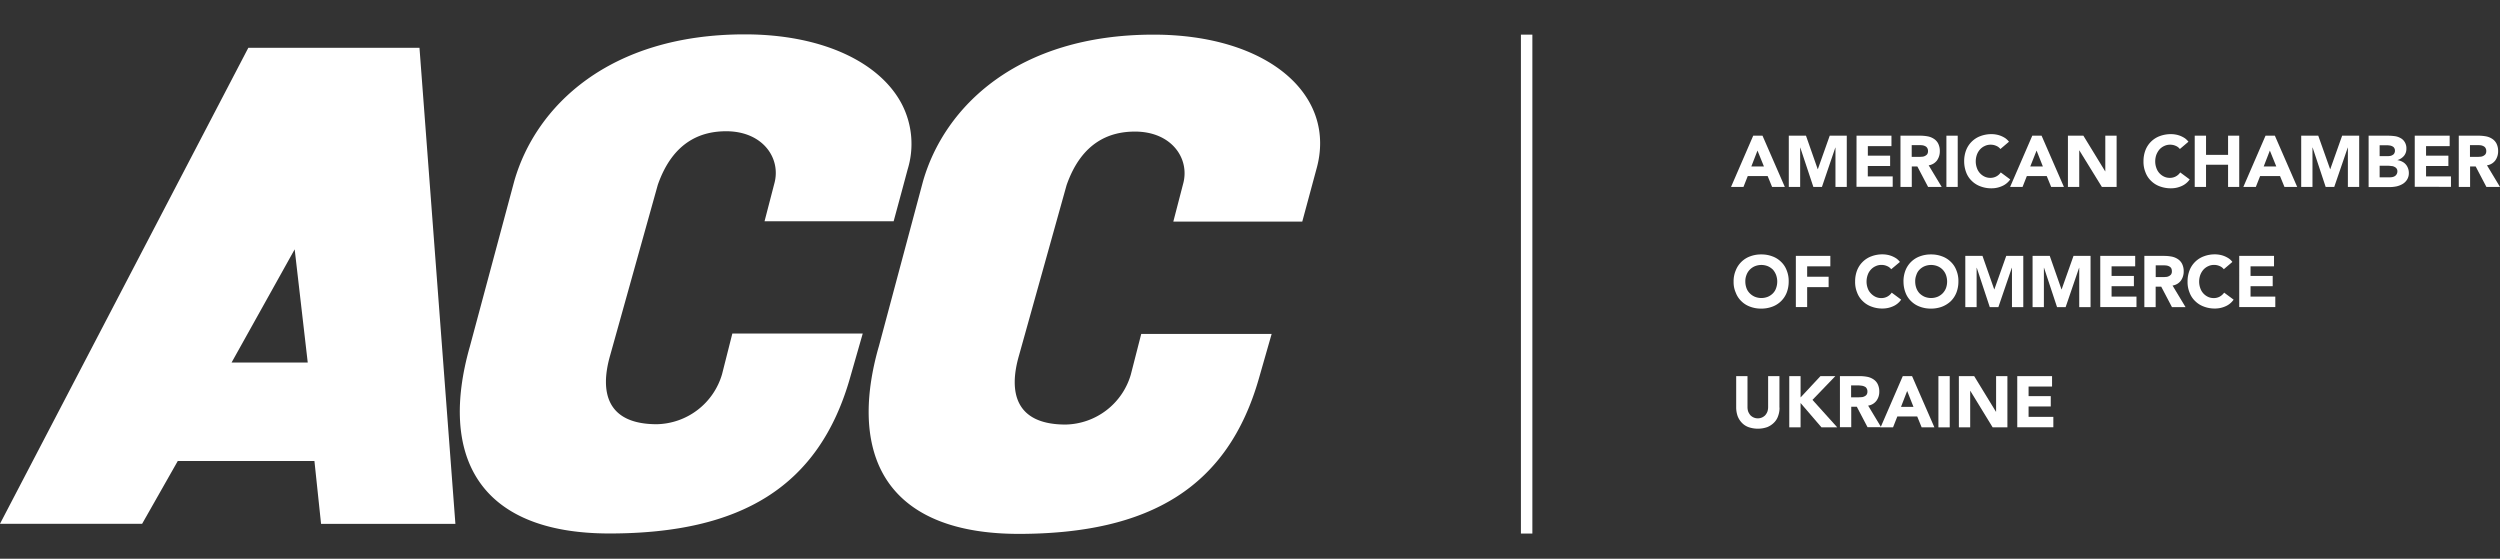 <svg xmlns="http://www.w3.org/2000/svg" xmlns:xlink="http://www.w3.org/1999/xlink" width="264" height="59" viewBox="0 0 264 59"><rect x="0" y="0" width="264" height="59" fill="#333333" stroke="none"/><defs><style>.a{fill:#fff;stroke:#fff;}.b{clip-path:url(#a);}.c,.d{fill:#fff;}.c{fill-rule:evenodd;}.e{fill:#fff;}</style><clipPath id="a"><rect class="a" width="264" height="59" transform="translate(68 248)"/></clipPath></defs><g class="b" transform="translate(-68 -248)"><g transform="translate(64.297 247.985)"><path class="c" d="M164.312,3.673V56.358h1.209V3.673Z"/><path class="d" d="M125.516,3.673c-14.312,0-22.081,7.572-24.348,15.506l-4.655,17.4-.076.257c-1.315,4.73-1.36,8.887,0,12.151,1.935,4.61,6.725,7.39,14.8,7.406,13.965,0,22.141-4.987,25.406-16.413l1.345-4.7H124.217l-1.1,4.292a7.319,7.319,0,0,1-6.892,5.275c-5.335,0-6.015-3.461-4.927-7.254l5.033-18.015c1.632-4.685,4.7-5.668,7.224-5.668,3.884,0,5.834,2.872,5.078,5.547l-1.028,3.96h13.617L142.7,17.94c2.267-7.874-5.093-14.267-17.184-14.267"/><path class="d" d="M32.176,38.3h-4.02l4.02-7.209,2.645-4.746L36.2,38.3Zm0-33.234H29.924L3.7,55.33H18.71L22.474,48.7H36.907l.7,6.635H51.793L48,5.063Z"/><path class="d" d="M79.95,39.537a7.333,7.333,0,0,1-6.892,5.275c-5.335,0-6.015-3.461-4.927-7.254l5.033-18.015c1.632-4.685,4.7-5.668,7.224-5.668,3.884,0,5.834,2.872,5.078,5.547l-1.028,3.96H98.071l.877-3.234.6-2.237a9.148,9.148,0,0,0-.6-6.877c-2.282-4.4-8.343-7.39-16.594-7.39-14.312,0-22.081,7.572-24.348,15.506l-4.67,17.4c-3.31,11.562.846,19.8,14.72,19.8,13.965,0,22.141-4.987,25.406-16.413l1.345-4.7H81.038L79.95,39.537Z"/><path class="e" d="M188.841,14.343h.982l2.358,5.411h-1.345l-.469-1.149h-2.1l-.453,1.149H186.5l2.343-5.411Zm.453,1.572-.65,1.678h1.33l-.68-1.678Z"/><path class="e" d="M192.6,14.343h1.814l1.239,3.537h.015l1.254-3.537h1.8v5.411h-1.194V15.6h-.015L196.1,19.753h-.907L193.814,15.6H193.8v4.156H192.6Z"/><path class="e" d="M199.753,14.343h3.688v1.1h-2.494v1.013H203.3v1.088h-2.358v1.1h2.63v1.1h-3.824Z"/><path class="e" d="M204.408,14.343h2.1a4.469,4.469,0,0,1,.786.076,1.794,1.794,0,0,1,.65.272,1.281,1.281,0,0,1,.438.5,1.729,1.729,0,0,1,.166.786,1.648,1.648,0,0,1-.3.982,1.327,1.327,0,0,1-.877.514l1.375,2.282H207.31l-1.134-2.161h-.589v2.161h-1.194V14.343Zm1.194,2.237h.7a2.793,2.793,0,0,0,.348-.015.7.7,0,0,0,.317-.076.728.728,0,0,0,.242-.181.562.562,0,0,0,.091-.348.575.575,0,0,0-.091-.332.488.488,0,0,0-.212-.181.887.887,0,0,0-.3-.091,2.449,2.449,0,0,0-.332-.015h-.786v1.239Z"/><path class="e" d="M209.244,14.343h1.194v5.411h-1.194Z"/><path class="e" d="M214.942,15.748a1.061,1.061,0,0,0-.438-.332,1.413,1.413,0,0,0-.589-.121,1.382,1.382,0,0,0-.62.136,1.516,1.516,0,0,0-.5.363,1.717,1.717,0,0,0-.332.559,2.1,2.1,0,0,0-.121.7,2.032,2.032,0,0,0,.121.7,1.556,1.556,0,0,0,.8.907,1.363,1.363,0,0,0,.6.136,1.291,1.291,0,0,0,.65-.151,1.265,1.265,0,0,0,.469-.423l1,.741a2.016,2.016,0,0,1-.877.71,2.7,2.7,0,0,1-1.088.227,3.189,3.189,0,0,1-1.164-.2,2.509,2.509,0,0,1-.922-.574,2.391,2.391,0,0,1-.6-.907,3.272,3.272,0,0,1-.212-1.179,3.213,3.213,0,0,1,.212-1.179,2.575,2.575,0,0,1,1.526-1.481,3.245,3.245,0,0,1,1.164-.2,2.746,2.746,0,0,1,.484.045,2.541,2.541,0,0,1,.484.136,2.748,2.748,0,0,1,.469.242,1.857,1.857,0,0,1,.393.378l-.907.771Z"/><path class="e" d="M218.312,14.343h.982l2.358,5.411h-1.345l-.469-1.149h-2.1l-.453,1.149H215.97l2.343-5.411Zm.453,1.572-.665,1.678h1.33l-.665-1.678Z"/><path class="e" d="M222.076,14.343h1.632l2.3,3.763h.015V14.343h1.194v5.411h-1.557L223.285,15.9h-.015v3.854h-1.194Z"/><path class="d" d="M233.894,15.748a1.061,1.061,0,0,0-.438-.332,1.412,1.412,0,0,0-.589-.121,1.382,1.382,0,0,0-.62.136,1.516,1.516,0,0,0-.5.363,2.03,2.03,0,0,0-.332.559,2.1,2.1,0,0,0-.121.7,2.032,2.032,0,0,0,.121.7,1.556,1.556,0,0,0,.8.907,1.363,1.363,0,0,0,.6.136,1.291,1.291,0,0,0,.65-.151,1.265,1.265,0,0,0,.469-.423l1,.741a2.016,2.016,0,0,1-.877.71,2.7,2.7,0,0,1-1.088.227,3.329,3.329,0,0,1-1.179-.2,2.509,2.509,0,0,1-.922-.574,2.391,2.391,0,0,1-.6-.907,2.928,2.928,0,0,1-.212-1.179,3.213,3.213,0,0,1,.212-1.179,2.575,2.575,0,0,1,1.526-1.481,3.329,3.329,0,0,1,1.179-.2,2.745,2.745,0,0,1,.484.045,2.541,2.541,0,0,1,.484.136,2.748,2.748,0,0,1,.469.242,1.856,1.856,0,0,1,.393.378l-.907.771Z"/><path class="d" d="M235.466,14.343h1.194v2.025h2.327V14.343h1.179v5.411h-1.179V17.411H236.66v2.343h-1.194Z"/><path class="d" d="M242.947,14.343h.982l2.358,5.411h-1.345l-.469-1.149h-2.1l-.453,1.149H240.6l2.343-5.411Zm.453,1.572-.65,1.678h1.33l-.68-1.678Z"/><path class="d" d="M246.71,14.343h1.8l1.254,3.537h.015l1.254-3.537h1.8v5.411h-1.194V15.6h-.015L250.2,19.753h-.907L247.919,15.6H247.9v4.156H246.71Z"/><path class="d" d="M253.814,14.343h2.025a5.787,5.787,0,0,1,.71.045,1.648,1.648,0,0,1,.635.2,1.116,1.116,0,0,1,.453.423,1.237,1.237,0,0,1,.181.71,1.143,1.143,0,0,1-.257.756,1.44,1.44,0,0,1-.68.438v.015a1.514,1.514,0,0,1,.484.151,1.193,1.193,0,0,1,.378.287,1.218,1.218,0,0,1,.242.408,1.309,1.309,0,0,1,.091.484,1.27,1.27,0,0,1-.181.71,1.389,1.389,0,0,1-.469.469,2.247,2.247,0,0,1-.65.257,3.941,3.941,0,0,1-.725.076h-2.222V14.343Zm1.194,2.161h.861a1.666,1.666,0,0,0,.272-.03.7.7,0,0,0,.242-.106.384.384,0,0,0,.166-.181.517.517,0,0,0,.06-.272.483.483,0,0,0-.076-.272.385.385,0,0,0-.181-.166.744.744,0,0,0-.257-.091,1.852,1.852,0,0,0-.287-.03h-.816V16.5Zm0,2.237h1.073a1.665,1.665,0,0,0,.272-.03.77.77,0,0,0,.257-.106.566.566,0,0,0,.181-.2.6.6,0,0,0,.076-.3.48.48,0,0,0-.091-.3.6.6,0,0,0-.242-.181.7.7,0,0,0-.317-.076,2.255,2.255,0,0,0-.317-.03h-.907v1.224Z"/><path class="d" d="M258.7,14.343h3.688v1.1h-2.494v1.013h2.358v1.088h-2.358v1.1h2.63v1.1H258.7Z"/><path class="d" d="M263.365,14.343h2.1a4.469,4.469,0,0,1,.786.076,1.794,1.794,0,0,1,.65.272,1.281,1.281,0,0,1,.438.5,1.729,1.729,0,0,1,.166.786,1.648,1.648,0,0,1-.3.982,1.327,1.327,0,0,1-.877.514l1.375,2.282h-1.436l-1.133-2.161h-.589v2.161H263.35V14.343Zm1.179,2.237h.71a2.793,2.793,0,0,0,.348-.015.7.7,0,0,0,.317-.076.727.727,0,0,0,.242-.181.561.561,0,0,0,.091-.348.575.575,0,0,0-.091-.332.488.488,0,0,0-.212-.181.887.887,0,0,0-.3-.091,2.449,2.449,0,0,0-.332-.015h-.786v1.239Z"/><path class="d" d="M186.771,29.743A2.929,2.929,0,0,1,187,28.564a2.575,2.575,0,0,1,1.526-1.481,3.245,3.245,0,0,1,1.164-.2,3.189,3.189,0,0,1,1.164.2,2.509,2.509,0,0,1,.922.574,2.392,2.392,0,0,1,.6.907,2.928,2.928,0,0,1,.212,1.179,3.213,3.213,0,0,1-.212,1.179,2.575,2.575,0,0,1-1.526,1.481,3.245,3.245,0,0,1-1.164.2,3.189,3.189,0,0,1-1.164-.2,2.509,2.509,0,0,1-.922-.574,2.392,2.392,0,0,1-.6-.907,2.694,2.694,0,0,1-.227-1.179Zm1.239,0a2.032,2.032,0,0,0,.121.7,1.462,1.462,0,0,0,.348.544,1.647,1.647,0,0,0,.529.363,1.845,1.845,0,0,0,1.39,0,1.647,1.647,0,0,0,.529-.363,1.429,1.429,0,0,0,.332-.544,2.059,2.059,0,0,0,0-1.39,1.891,1.891,0,0,0-.332-.559,1.831,1.831,0,0,0-.529-.363,1.845,1.845,0,0,0-1.39,0,1.647,1.647,0,0,0-.529.363,1.6,1.6,0,0,0-.348.559,1.773,1.773,0,0,0-.121.7Z"/><path class="d" d="M193.345,27.038h3.642v1.1h-2.448v1.1h2.267v1.1h-2.267v2.1h-1.194Z"/><path class="d" d="M203.411,28.443a1.061,1.061,0,0,0-.438-.332,1.413,1.413,0,0,0-.589-.121,1.382,1.382,0,0,0-.62.136,1.516,1.516,0,0,0-.5.363,1.572,1.572,0,0,0-.332.559,2.1,2.1,0,0,0-.121.7,2.032,2.032,0,0,0,.121.7,1.429,1.429,0,0,0,.332.544,1.626,1.626,0,0,0,.484.363,1.363,1.363,0,0,0,.6.136,1.291,1.291,0,0,0,.65-.151,1.265,1.265,0,0,0,.469-.423l1,.741a2.016,2.016,0,0,1-.877.71,2.7,2.7,0,0,1-1.088.227,3.189,3.189,0,0,1-1.164-.2,2.509,2.509,0,0,1-.922-.574,2.392,2.392,0,0,1-.6-.907,2.928,2.928,0,0,1-.212-1.179,3.213,3.213,0,0,1,.212-1.179,2.575,2.575,0,0,1,1.526-1.481,3.246,3.246,0,0,1,1.164-.2,2.745,2.745,0,0,1,.484.045,2.541,2.541,0,0,1,.484.136,2.748,2.748,0,0,1,.469.242,1.856,1.856,0,0,1,.393.378l-.922.771Z"/><path class="d" d="M204.71,29.743a3.213,3.213,0,0,1,.212-1.179,2.575,2.575,0,0,1,1.526-1.481,3.245,3.245,0,0,1,1.164-.2,3.189,3.189,0,0,1,1.164.2,2.509,2.509,0,0,1,.922.574,2.391,2.391,0,0,1,.6.907,2.928,2.928,0,0,1,.212,1.179,3.213,3.213,0,0,1-.212,1.179,2.652,2.652,0,0,1-.6.907,2.88,2.88,0,0,1-.922.574,3.245,3.245,0,0,1-1.164.2,3.189,3.189,0,0,1-1.164-.2,2.509,2.509,0,0,1-.922-.574,2.392,2.392,0,0,1-.6-.907,3.213,3.213,0,0,1-.212-1.179Zm1.239,0a2.032,2.032,0,0,0,.121.7,1.646,1.646,0,0,0,.332.544,1.831,1.831,0,0,0,.529.363,1.845,1.845,0,0,0,1.39,0,1.647,1.647,0,0,0,.529-.363,1.679,1.679,0,0,0,.348-.544,2.059,2.059,0,0,0,0-1.39,1.583,1.583,0,0,0-.877-.922,1.845,1.845,0,0,0-1.39,0,1.647,1.647,0,0,0-.529.363,1.38,1.38,0,0,0-.332.559,1.773,1.773,0,0,0-.121.7Z"/><path class="d" d="M211.239,27.038h1.814l1.239,3.537h.015l1.254-3.537h1.8v5.411h-1.194V28.292h-.015l-1.421,4.156h-.907l-1.375-4.156h-.015v4.156h-1.194Z"/><path class="d" d="M218.343,27.038h1.814l1.239,3.537h.015l1.254-3.537h1.8v5.411H223.27V28.292h-.015l-1.421,4.156h-.907l-1.375-4.156h-.015v4.156h-1.194Z"/><path class="d" d="M225.491,27.038h3.688v1.1h-2.494v1.013h2.358v1.088h-2.358v1.1h2.63v1.1h-3.824Z"/><path class="d" d="M230.161,27.038h2.1a4.333,4.333,0,0,1,.786.076,1.794,1.794,0,0,1,.65.272,1.281,1.281,0,0,1,.438.5,1.729,1.729,0,0,1,.166.786,1.648,1.648,0,0,1-.3.982,1.327,1.327,0,0,1-.877.514l1.375,2.282h-1.436l-1.133-2.161h-.589v2.161h-1.194V27.038Zm1.194,2.237h.7a2.793,2.793,0,0,0,.348-.015.7.7,0,0,0,.317-.076.727.727,0,0,0,.242-.181.561.561,0,0,0,.091-.348.72.72,0,0,0-.076-.332.592.592,0,0,0-.212-.181.887.887,0,0,0-.3-.091,2.449,2.449,0,0,0-.333-.015h-.786v1.239Z"/><path class="d" d="M238.534,28.443a1.061,1.061,0,0,0-.438-.332,1.412,1.412,0,0,0-.589-.121,1.382,1.382,0,0,0-.62.136,1.516,1.516,0,0,0-.5.363,1.829,1.829,0,0,0-.333.559,2.1,2.1,0,0,0-.121.7,2.032,2.032,0,0,0,.121.7,1.556,1.556,0,0,0,.8.907,1.363,1.363,0,0,0,.6.136,1.291,1.291,0,0,0,.65-.151,1.394,1.394,0,0,0,.469-.423l1,.741a2.016,2.016,0,0,1-.877.71,2.7,2.7,0,0,1-1.088.227,3.189,3.189,0,0,1-1.164-.2,2.509,2.509,0,0,1-.922-.574,2.391,2.391,0,0,1-.6-.907,2.928,2.928,0,0,1-.212-1.179,3.213,3.213,0,0,1,.212-1.179,2.575,2.575,0,0,1,1.526-1.481,3.245,3.245,0,0,1,1.164-.2,2.745,2.745,0,0,1,.484.045,2.541,2.541,0,0,1,.484.136,2.748,2.748,0,0,1,.469.242,1.557,1.557,0,0,1,.393.378l-.907.771Z"/><path class="d" d="M240.166,27.038h3.673v1.1H241.36v1.013H243.7v1.088H241.36v1.1h2.615v1.1h-3.809Z"/><path class="d" d="M191.622,43.058a2.457,2.457,0,0,1-.151.892,1.759,1.759,0,0,1-.438.7,2.155,2.155,0,0,1-.71.469,3.03,3.03,0,0,1-1.98,0,1.825,1.825,0,0,1-.71-.469,2.087,2.087,0,0,1-.438-.7,2.828,2.828,0,0,1-.151-.892V39.733h1.194v3.28a1.521,1.521,0,0,0,.076.469,1.567,1.567,0,0,0,.227.378,1.107,1.107,0,0,0,.348.242,1.1,1.1,0,0,0,.877,0,1.107,1.107,0,0,0,.348-.242,1.321,1.321,0,0,0,.227-.378,1.521,1.521,0,0,0,.076-.469v-3.28h1.194v3.325Z"/><path class="d" d="M192.65,39.733h1.194v2.252l2.1-2.252h1.572L195.1,42.242l2.615,2.9H196.05l-2.207-2.569v2.569H192.65Z"/><path class="d" d="M198.015,39.733h2.1a4.47,4.47,0,0,1,.786.076,1.794,1.794,0,0,1,.65.272,1.281,1.281,0,0,1,.438.5,1.729,1.729,0,0,1,.166.786,1.57,1.57,0,0,1-.3.967,1.327,1.327,0,0,1-.877.514l1.375,2.282h-1.436l-1.133-2.161h-.589v2.161H198v-5.4Zm1.194,2.237h.71a2.449,2.449,0,0,0,.333-.015.7.7,0,0,0,.317-.076.57.57,0,0,0,.242-.181.562.562,0,0,0,.091-.348.575.575,0,0,0-.091-.332.406.406,0,0,0-.212-.181.887.887,0,0,0-.3-.091,2.471,2.471,0,0,0-.333-.03h-.786V41.97Z"/><path class="d" d="M204.635,39.733h.982l2.358,5.411H206.63l-.469-1.149h-2.1l-.453,1.149h-1.315l2.343-5.411ZM205.1,41.3l-.65,1.678h1.315L205.1,41.3Z"/><path class="d" d="M208.4,39.733h1.194v5.411H208.4Z"/><path class="d" d="M210.559,39.733h1.617l2.3,3.763h.015V39.733h1.194v5.411h-1.557l-2.358-3.854h-.015v3.854h-1.194Z"/><path class="d" d="M216.725,39.733H220.4v1.1h-2.479v1.013h2.343v1.088h-2.343v1.1h2.615v1.1h-3.809Z"/></g></g></svg>
